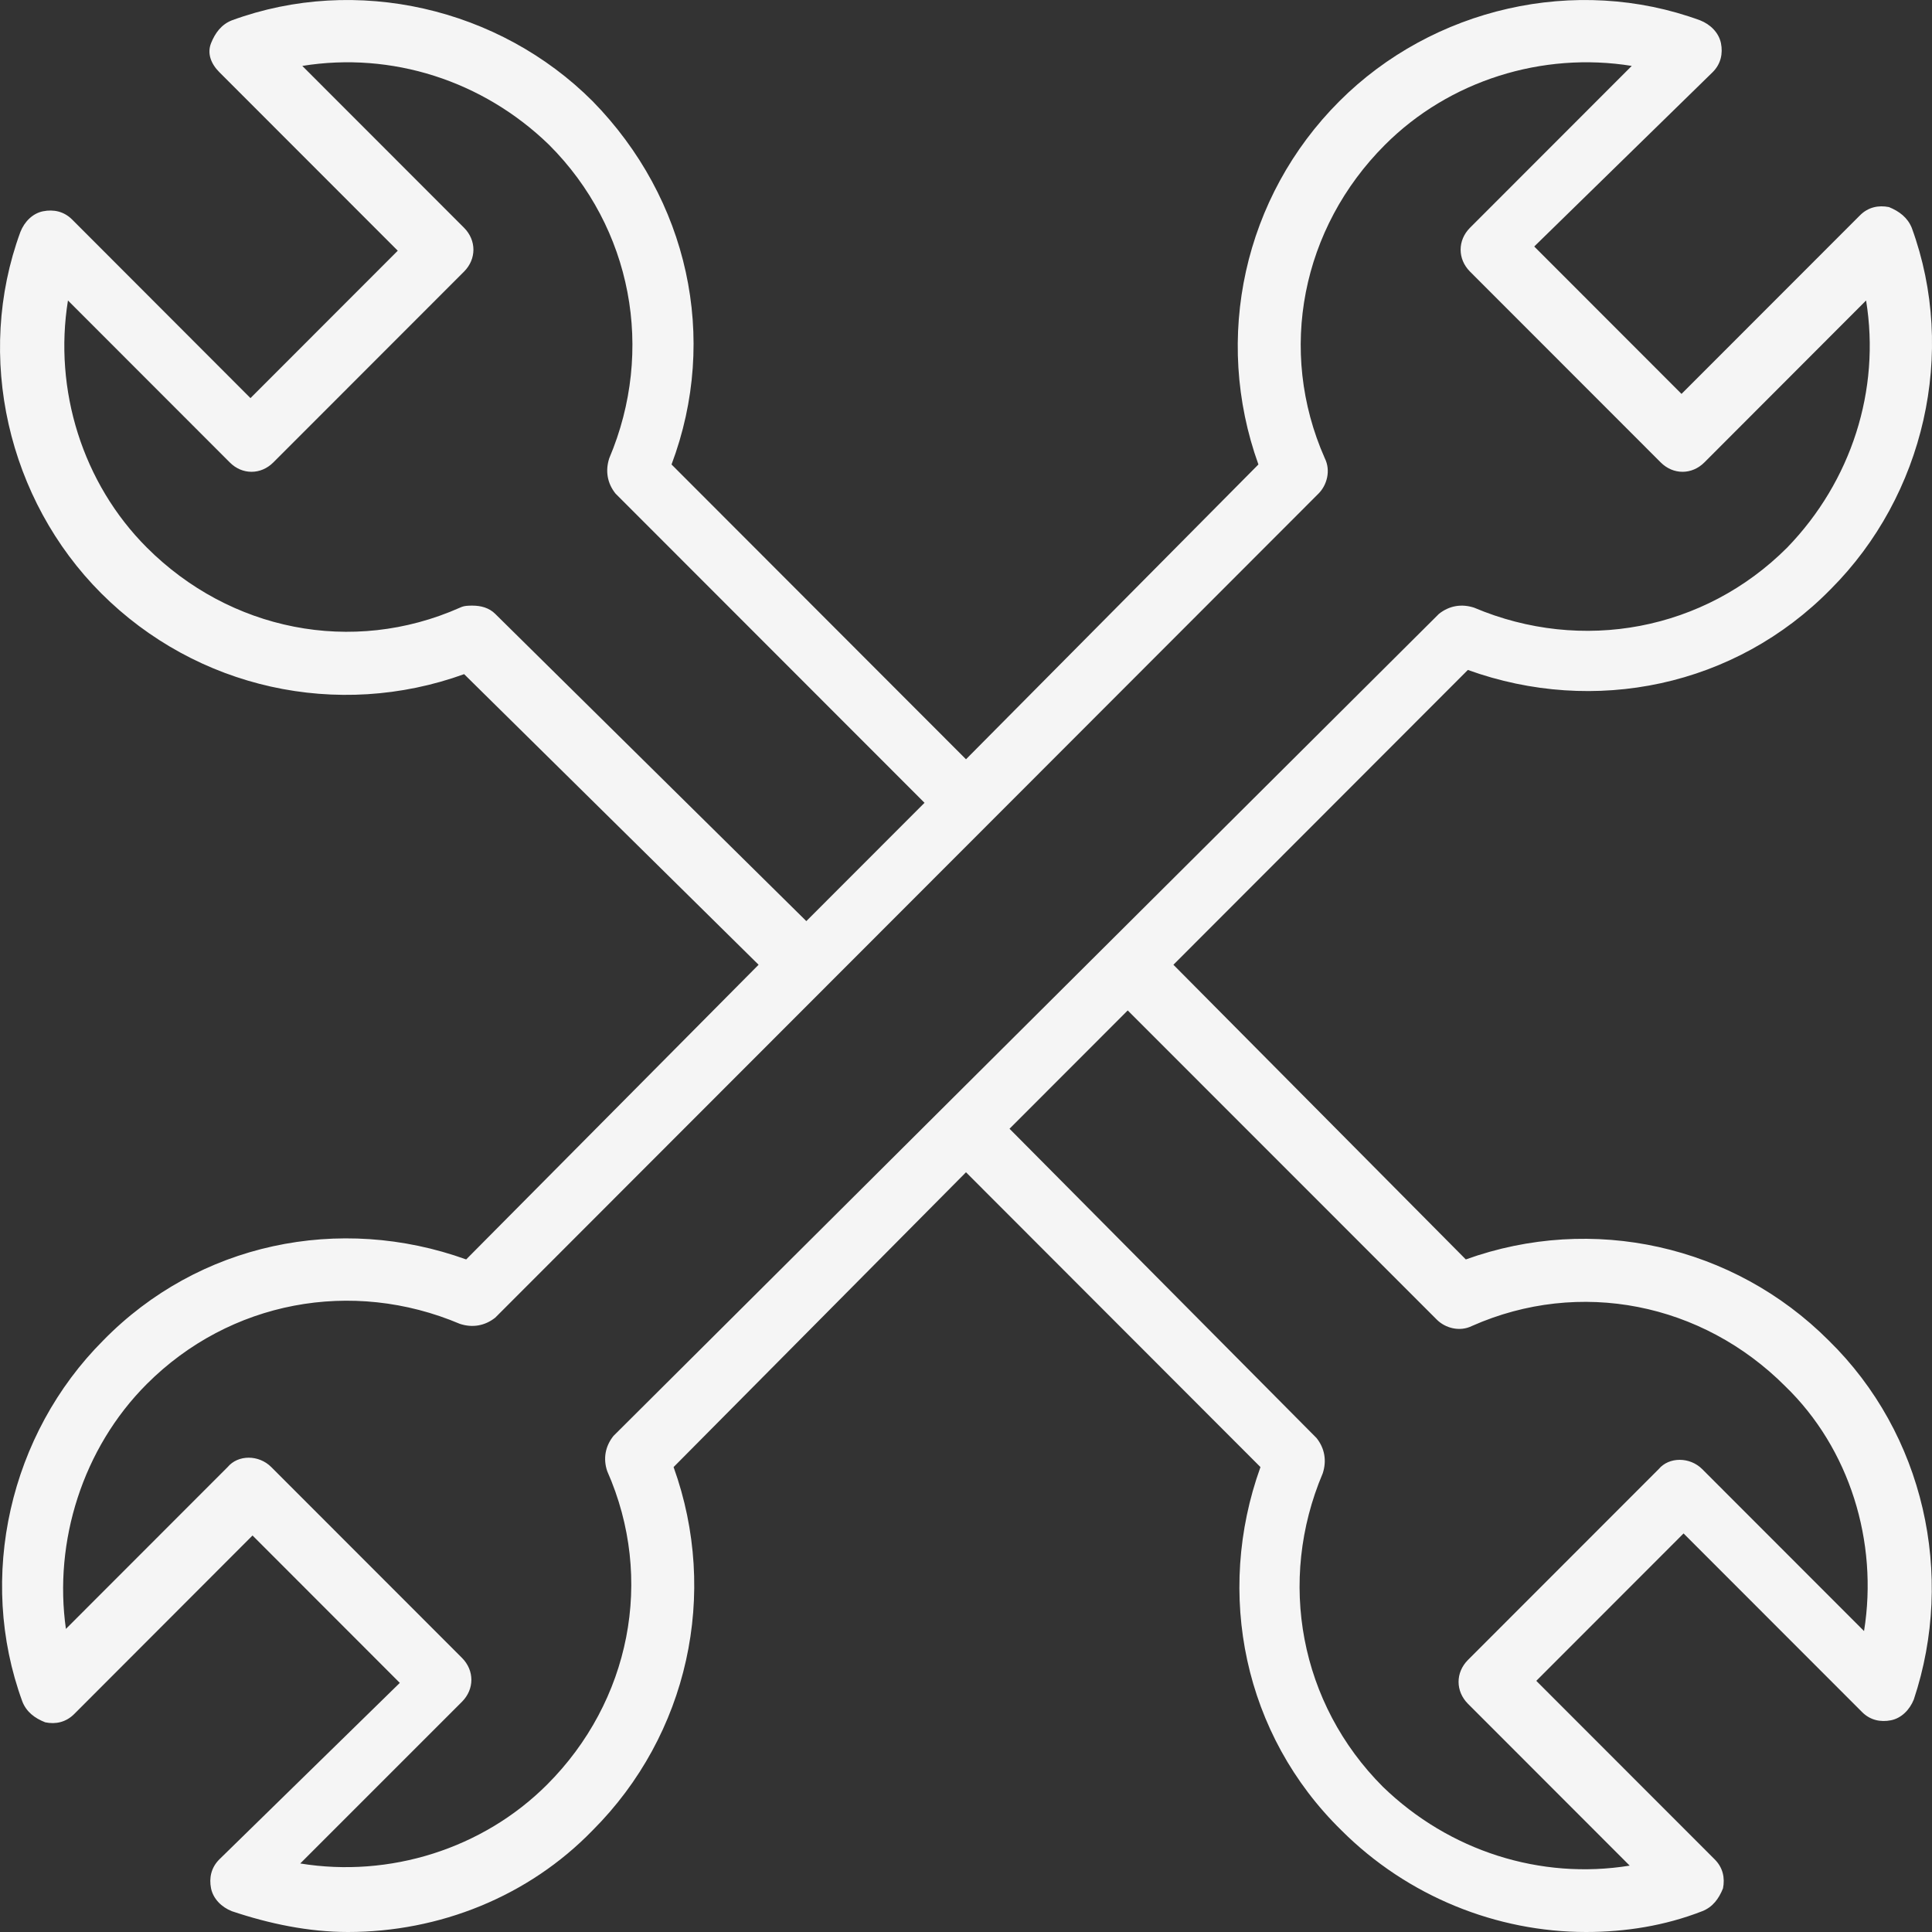 <svg width="17" height="17" viewBox="0 0 17 17" fill="none" xmlns="http://www.w3.org/2000/svg">
<rect x="0" y="0" width="17" height="17" fill="#333333" stroke="none"/>
<path d="M16.091 11.795C15.252 10.955 14.011 10.681 12.898 11.082L10.325 8.489L12.916 5.895C14.029 6.297 15.27 6.041 16.11 5.183C16.931 4.361 17.223 3.101 16.822 2.005C16.785 1.914 16.712 1.859 16.621 1.822C16.529 1.804 16.438 1.822 16.365 1.896L14.796 3.466L13.5 2.169L15.07 0.635C15.143 0.562 15.161 0.471 15.143 0.38C15.124 0.288 15.051 0.215 14.96 0.179C13.865 -0.223 12.606 0.069 11.785 0.891C10.945 1.731 10.672 2.973 11.073 4.087L8.5 6.681L5.909 4.087C6.328 2.973 6.055 1.749 5.215 0.891C4.394 0.069 3.135 -0.223 2.04 0.179C1.949 0.215 1.894 0.288 1.857 0.38C1.821 0.471 1.857 0.562 1.93 0.635L3.5 2.206L2.204 3.503L0.635 1.932C0.562 1.859 0.471 1.841 0.379 1.859C0.288 1.877 0.215 1.95 0.179 2.042C-0.223 3.137 0.069 4.398 0.89 5.22C1.73 6.06 2.971 6.334 4.084 5.932L6.675 8.489L4.102 11.082C2.989 10.681 1.748 10.936 0.908 11.795C0.087 12.617 -0.205 13.877 0.197 14.973C0.233 15.064 0.306 15.119 0.398 15.155C0.489 15.174 0.58 15.155 0.653 15.082L2.222 13.511L3.518 14.808L1.93 16.361C1.857 16.434 1.839 16.525 1.857 16.616C1.876 16.708 1.949 16.781 2.04 16.817C2.368 16.927 2.715 17 3.062 17C3.865 17 4.649 16.689 5.215 16.105C6.055 15.265 6.328 14.023 5.927 12.909L8.5 10.315L11.091 12.909C10.69 14.023 10.945 15.265 11.803 16.105C12.387 16.689 13.172 17 13.956 17C14.303 17 14.65 16.945 14.978 16.817C15.07 16.781 15.124 16.708 15.161 16.616C15.179 16.525 15.161 16.434 15.088 16.361L13.518 14.79L14.814 13.493L16.384 15.064C16.456 15.137 16.548 15.155 16.639 15.137C16.73 15.119 16.803 15.046 16.84 14.954C17.205 13.859 16.931 12.617 16.091 11.795ZM4.358 5.402C4.303 5.347 4.23 5.329 4.157 5.329C4.12 5.329 4.084 5.329 4.047 5.347C3.098 5.768 2.022 5.548 1.292 4.818C0.726 4.252 0.471 3.43 0.598 2.644L2.022 4.069C2.131 4.179 2.295 4.179 2.405 4.069L4.084 2.389C4.193 2.279 4.193 2.115 4.084 2.005L2.66 0.58C3.445 0.453 4.248 0.708 4.832 1.275C5.562 2.005 5.763 3.083 5.361 4.032C5.325 4.142 5.343 4.252 5.416 4.343L8.135 7.064L7.095 8.105L4.358 5.402ZM5.343 12.945C5.763 13.895 5.544 14.973 4.814 15.703C4.248 16.269 3.427 16.525 2.642 16.397L4.066 14.973C4.175 14.863 4.175 14.699 4.066 14.589L2.387 12.909C2.277 12.799 2.095 12.799 2.003 12.909L0.58 14.333C0.471 13.566 0.726 12.744 1.292 12.178C2.022 11.448 3.098 11.247 4.047 11.649C4.157 11.685 4.266 11.667 4.358 11.594L11.602 4.343C11.675 4.27 11.712 4.142 11.657 4.032C11.237 3.083 11.456 2.005 12.186 1.275C12.752 0.708 13.573 0.453 14.358 0.58L12.934 2.005C12.825 2.115 12.825 2.279 12.934 2.389L14.613 4.069C14.723 4.179 14.887 4.179 14.997 4.069L16.42 2.644C16.548 3.43 16.292 4.233 15.726 4.818C14.997 5.548 13.92 5.749 12.971 5.347C12.861 5.311 12.752 5.329 12.661 5.402L5.398 12.635C5.325 12.726 5.306 12.836 5.343 12.945ZM16.402 14.352L14.978 12.927C14.869 12.818 14.686 12.818 14.595 12.927L12.916 14.607C12.807 14.717 12.807 14.881 12.916 14.991L14.34 16.416C13.555 16.543 12.752 16.288 12.168 15.722C11.438 14.991 11.237 13.913 11.639 12.964C11.675 12.854 11.657 12.744 11.584 12.653L8.883 9.932L9.923 8.891L12.643 11.612C12.716 11.685 12.843 11.722 12.953 11.667C13.902 11.247 14.978 11.466 15.708 12.197C16.274 12.744 16.529 13.566 16.402 14.352Z" fill="#F5F5F5"/>
</svg>
